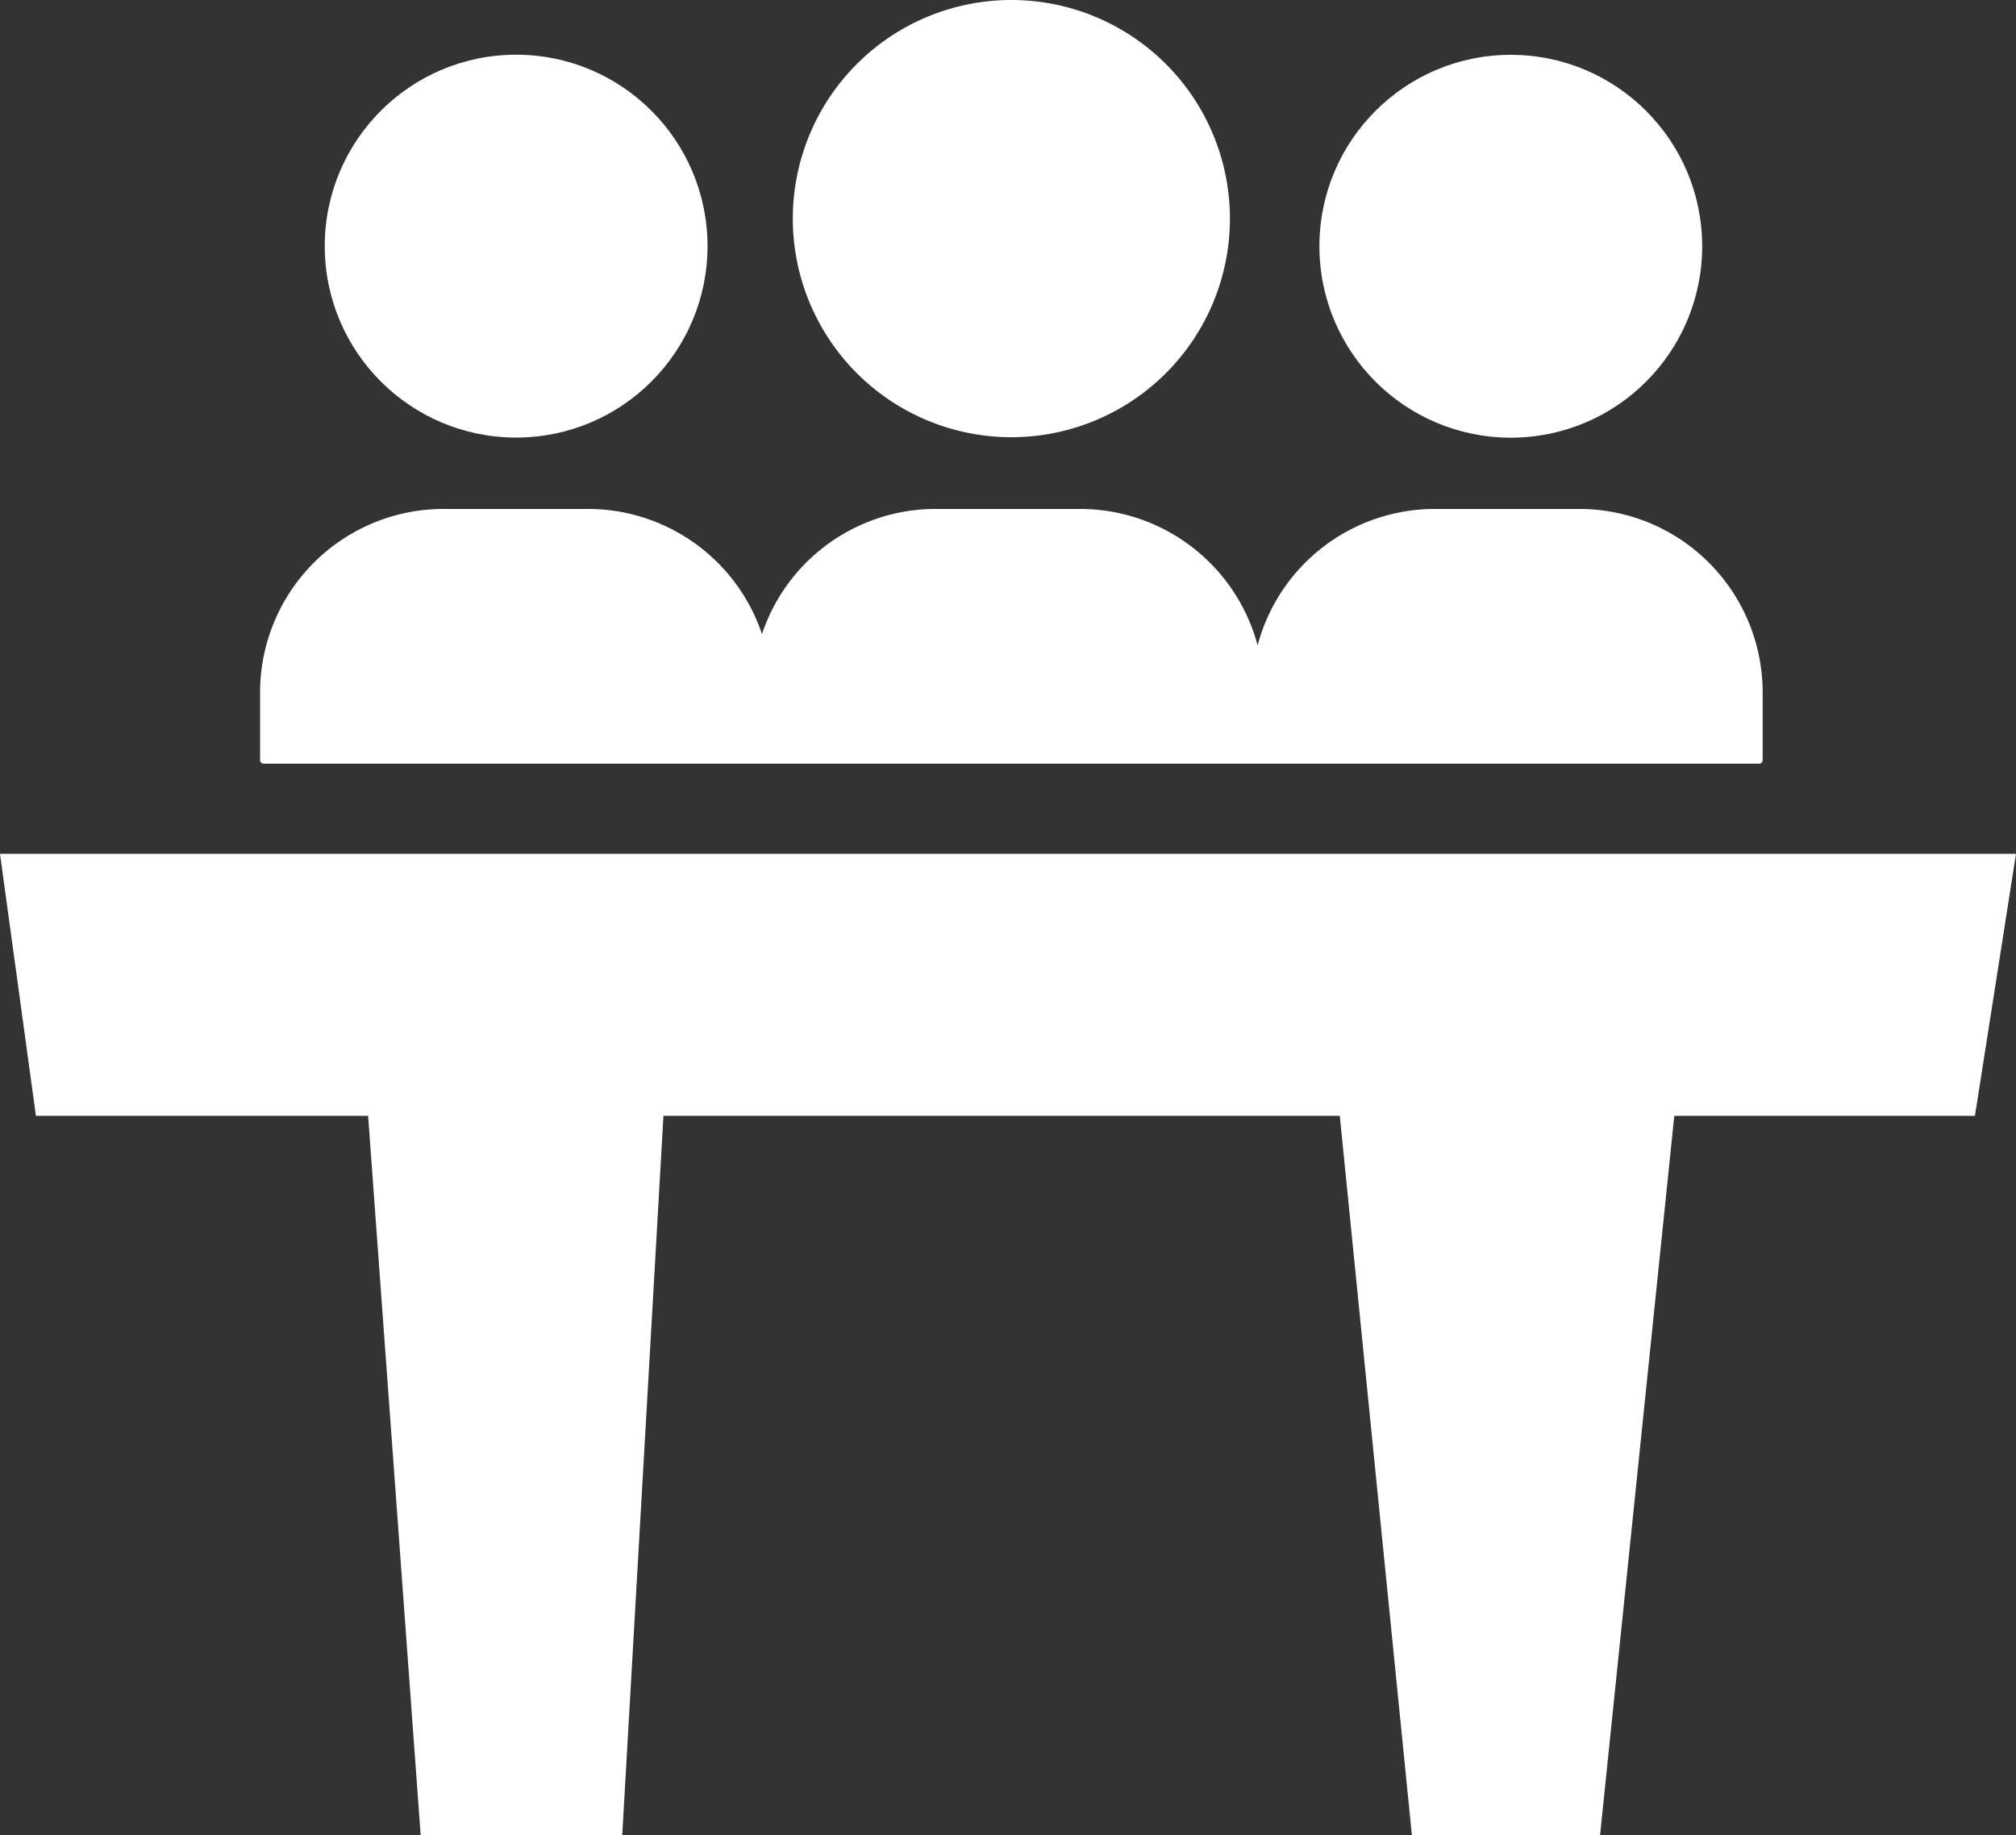 <svg xmlns="http://www.w3.org/2000/svg" viewBox="0 0 341.3 310.64"><rect x="0" y="0" width="341.3" height="310.64" fill="#333333" stroke="none"/><defs><style>.cls-1{fill:#fff;}</style></defs><title>logo-blue</title><g id="Ebene_2" data-name="Ebene 2"><g id="Ebene_1-2" data-name="Ebene 1"><polygon class="cls-1" points="341.3 144.51 334.35 188.86 283.45 188.86 270.88 310.64 239.03 310.64 226.82 188.86 112.32 188.86 105.34 310.64 71.22 310.64 62.32 188.86 6.08 188.86 0 144.51 341.3 144.51"/><path class="cls-1" d="M120.1,0" transform="translate(0 -7.22)"/><circle class="cls-1" cx="87.38" cy="41.66" r="32.4"/><circle class="cls-1" cx="255.77" cy="41.68" r="32.4"/><path class="cls-1" d="M171.22,7.22a37,37,0,1,0,37,37A37,37,0,0,0,171.22,7.22Z" transform="translate(0 -7.22)"/><path class="cls-1" d="M298.41,124.42v11.45a.6.6,0,0,1-.61.61H44.64a.62.62,0,0,1-.61-.61V124.42A31.07,31.07,0,0,1,75.11,93.36H99.53A31.09,31.09,0,0,1,129,114.54a31,31,0,0,1,29.45-21.18h24.41a31.14,31.14,0,0,1,30.05,23.08,31.06,31.06,0,0,1,30-23.08h24.44A31.06,31.06,0,0,1,298.41,124.42Z" transform="translate(0 -7.22)"/></g></g></svg>
